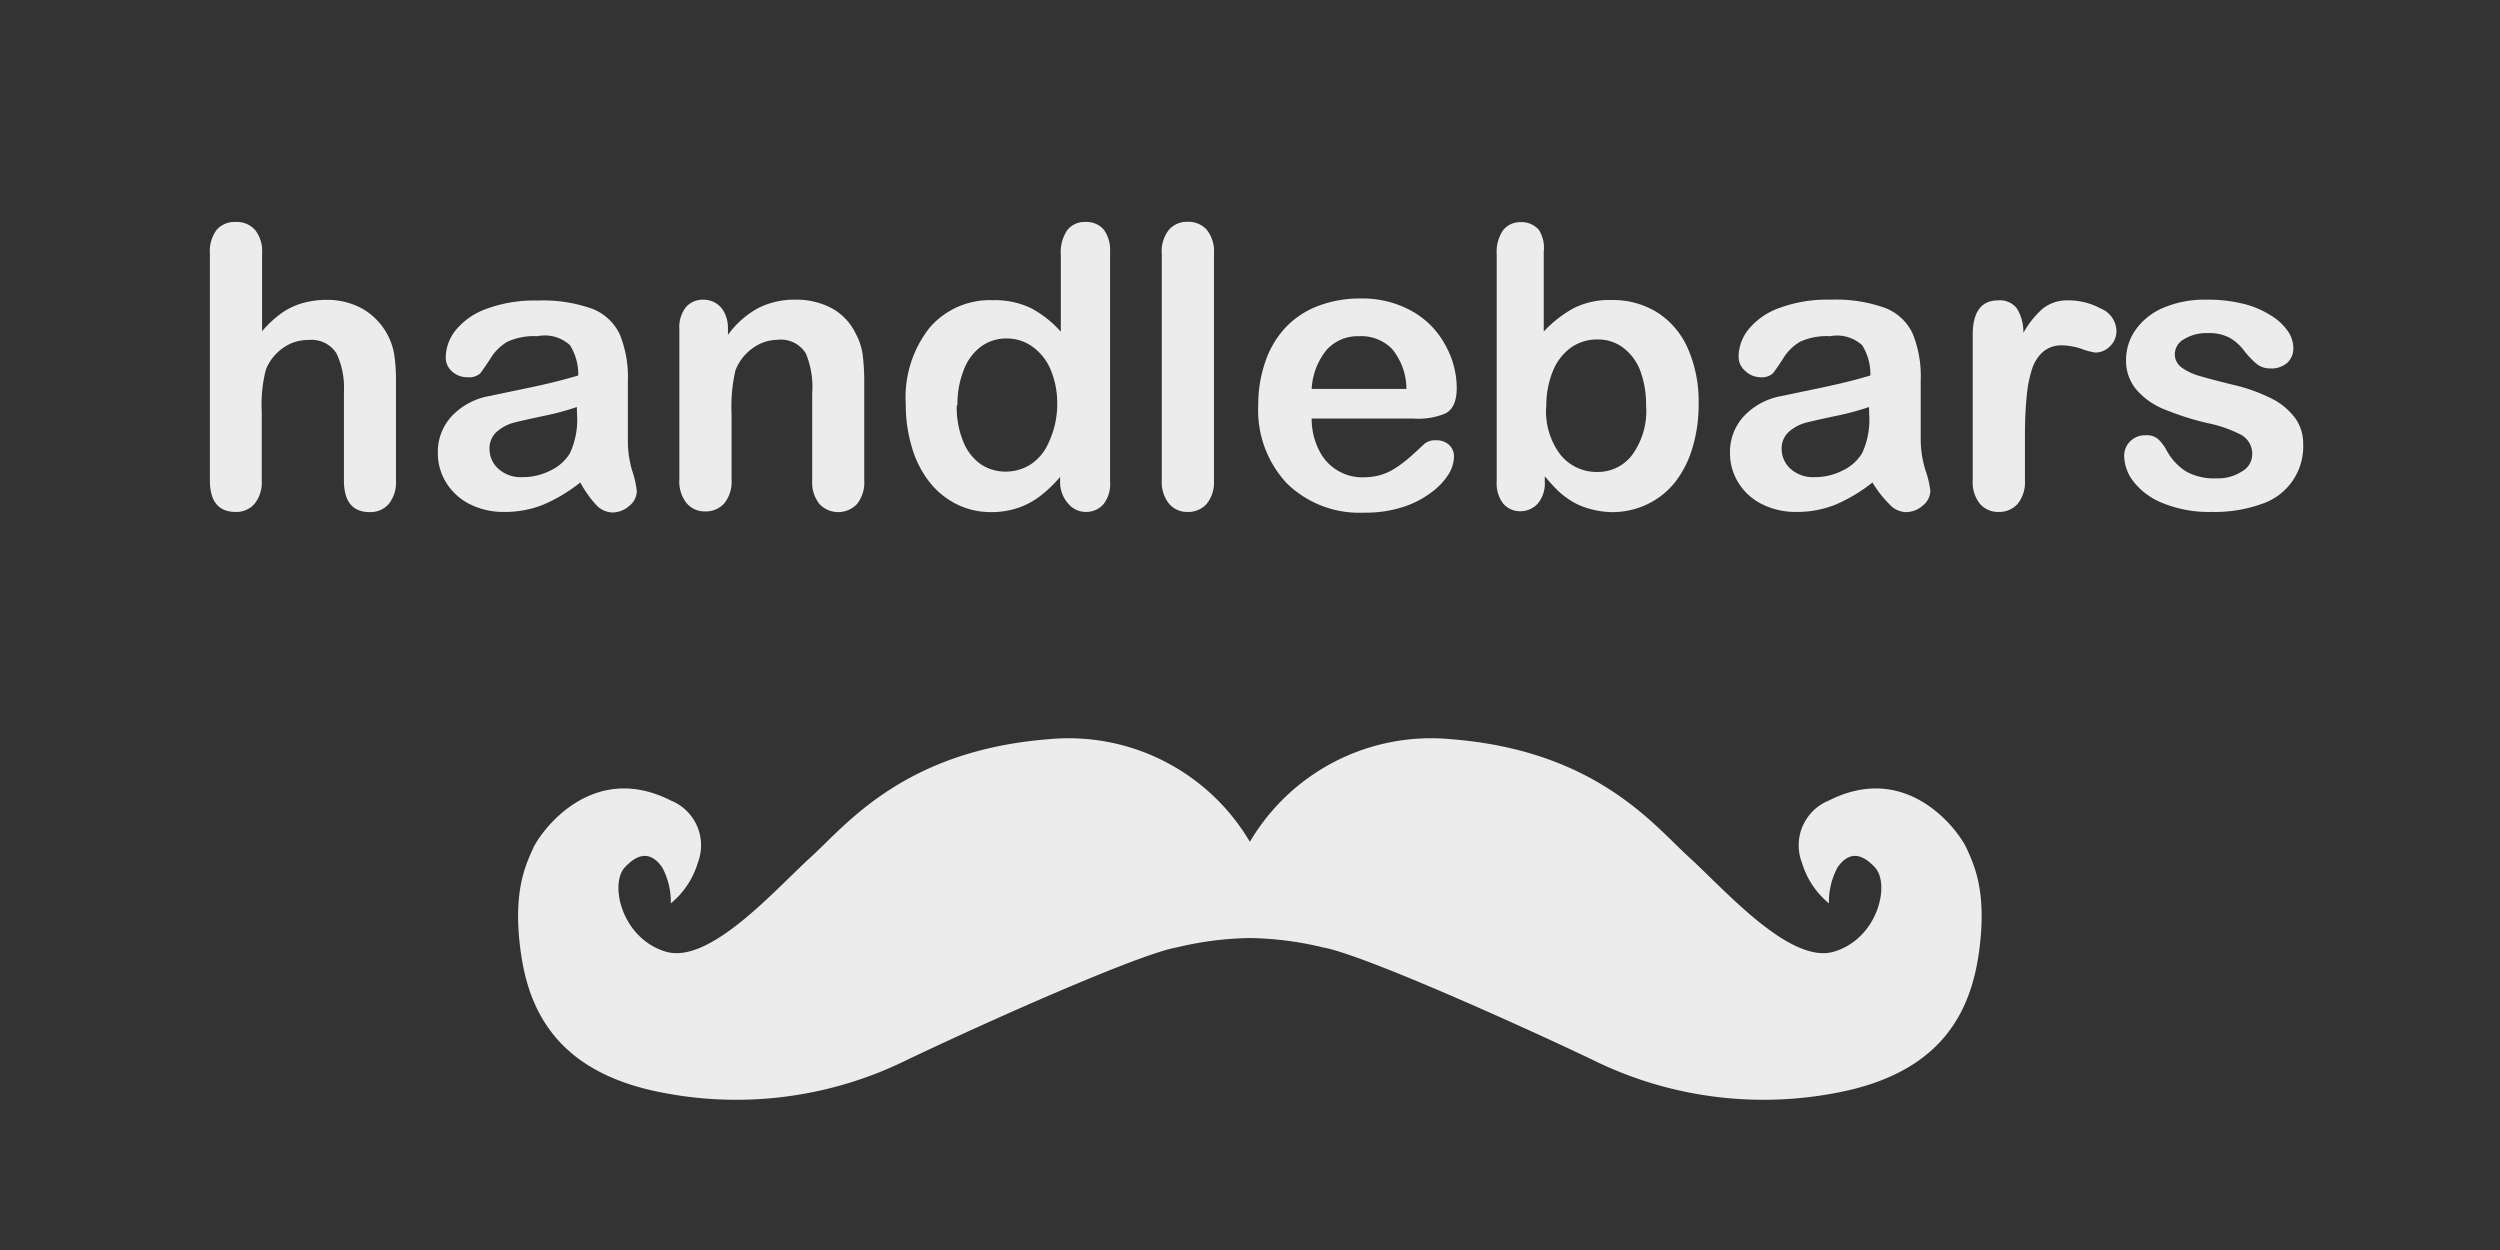 <?xml version="1.0" encoding="UTF-8" standalone="no"?>
<svg
   xmlns:dc="http://purl.org/dc/elements/1.1/"
   xmlns:cc="http://creativecommons.org/ns#"
   xmlns:rdf="http://www.w3.org/1999/02/22-rdf-syntax-ns#"
   xmlns:svg="http://www.w3.org/2000/svg"
   xmlns="http://www.w3.org/2000/svg"
   xmlns:sodipodi="http://sodipodi.sourceforge.net/DTD/sodipodi-0.dtd"
   xmlns:inkscape="http://www.inkscape.org/namespaces/inkscape"
   id="Handlebars"
   viewBox="0 0 120 60"
   version="1.1"
   sodipodi:docname="handlebars.svg"
   width="120"
   height="60"
   inkscape:version="0.92.3 (d244b95, 2018-08-02)">
  <rect x="0" y="0" width="120" height="60" fill="#333333" stroke="none"/>
  <defs
     id="defs32" />
  <sodipodi:namedview
     pagecolor="#ffffff"
     bordercolor="#666666"
     borderopacity="1"
     objecttolerance="10"
     gridtolerance="10"
     guidetolerance="10"
     inkscape:pageopacity="0"
     inkscape:pageshadow="2"
     inkscape:window-width="1920"
     inkscape:window-height="1030"
     id="namedview30"
     showgrid="false"
     inkscape:zoom="5.2149125"
     inkscape:cx="53.570271"
     inkscape:cy="43.717035"
     inkscape:window-x="0"
     inkscape:window-y="0"
     inkscape:window-maximized="1"
     inkscape:current-layer="original-wordmark" />
  <title
     id="title2">Artboard 5</title>
  <g
     id="original-wordmark"
     transform="matrix(0.981,0,0,0.981,-2.946,-34.094)">
    <g
       id="handlebars-2"
       data-name="handlebars"
       style="fill:#ececec"
       transform="matrix(0.843,0,0,0.843,10.322,12.427)">
      <path
         d="m 6.53,41.21 v 4.5 a 6.47,6.47 0 0 1 1.13,-1.05 4,4 0 0 1 1.22,-0.58 5.1,5.1 0 0 1 1.43,-0.19 4.21,4.21 0 0 1 2,0.49 3.79,3.79 0 0 1 1.88,2.62 9.57,9.57 0 0 1 0.11,1.55 v 5.81 a 2,2 0 0 1 -0.42,1.38 1.41,1.41 0 0 1 -1.1,0.47 q -1.5,0 -1.5,-1.84 V 49.24 A 4.69,4.69 0 0 0 10.85,47 1.71,1.71 0 0 0 9.21,46.22 a 2.46,2.46 0 0 0 -1.46,0.46 2.78,2.78 0 0 0 -1,1.26 8.09,8.09 0 0 0 -0.24,2.41 v 4 A 2,2 0 0 1 6.1,55.72 1.4,1.4 0 0 1 5,56.2 q -1.5,0 -1.5,-1.84 V 41.21 A 2.08,2.08 0 0 1 3.89,39.83 1.38,1.38 0 0 1 5,39.37 a 1.41,1.41 0 0 1 1.13,0.47 2,2 0 0 1 0.4,1.37 z"
         id="path4"
         inkscape:connector-curvature="0"
         style="fill:#ececec" />
      <path
         d="m 25,54.49 a 9.37,9.37 0 0 1 -2.13,1.28 6,6 0 0 1 -2.3,0.43 4.36,4.36 0 0 1 -2,-0.46 3.37,3.37 0 0 1 -1.36,-1.25 3.24,3.24 0 0 1 -0.48,-1.71 3.06,3.06 0 0 1 0.79,-2.12 3.94,3.94 0 0 1 2.16,-1.18 l 1.43,-0.3 q 1.14,-0.23 2,-0.43 0.86,-0.2 1.77,-0.47 A 3.17,3.17 0 0 0 24.4,46.52 2.16,2.16 0 0 0 22.51,46 a 3.69,3.69 0 0 0 -1.74,0.32 2.84,2.84 0 0 0 -1,1 q -0.42,0.64 -0.59,0.85 a 1,1 0 0 1 -0.74,0.21 1.29,1.29 0 0 1 -0.88,-0.33 1.07,1.07 0 0 1 -0.37,-0.84 2.57,2.57 0 0 1 0.57,-1.55 4.05,4.05 0 0 1 1.77,-1.24 8,8 0 0 1 3,-0.49 8.46,8.46 0 0 1 3.14,0.47 2.93,2.93 0 0 1 1.62,1.49 6.53,6.53 0 0 1 0.47,2.71 q 0,1.07 0,1.81 0,0.74 0,1.65 a 6.1,6.1 0 0 0 0.24,1.71 5.64,5.64 0 0 1 0.28,1.23 1.12,1.12 0 0 1 -0.44,0.85 1.47,1.47 0 0 1 -1,0.38 1.34,1.34 0 0 1 -0.92,-0.44 6.46,6.46 0 0 1 -0.92,-1.3 z m -0.2,-4.38 a 15.3,15.3 0 0 1 -1.94,0.52 q -1.27,0.27 -1.76,0.4 a 2.4,2.4 0 0 0 -0.93,0.5 1.28,1.28 0 0 0 -0.44,1 1.54,1.54 0 0 0 0.52,1.17 1.93,1.93 0 0 0 1.37,0.48 3.55,3.55 0 0 0 1.66,-0.39 2.63,2.63 0 0 0 1.12,-1 4.64,4.64 0 0 0 0.41,-2.26 z"
         id="path6"
         inkscape:connector-curvature="0"
         style="fill:#ececec" />
      <path
         d="m 33.57,45.55 v 0.37 a 5.31,5.31 0 0 1 1.75,-1.55 4.66,4.66 0 0 1 2.18,-0.49 4.35,4.35 0 0 1 2.14,0.52 3.31,3.31 0 0 1 1.36,1.48 3.51,3.51 0 0 1 0.39,1.2 12.36,12.36 0 0 1 0.09,1.64 v 5.64 a 2,2 0 0 1 -0.42,1.38 1.5,1.5 0 0 1 -2.18,0 2,2 0 0 1 -0.42,-1.37 V 49.31 A 5.05,5.05 0 0 0 38.09,47 1.7,1.7 0 0 0 36.43,46.21 2.46,2.46 0 0 0 35,46.7 2.78,2.78 0 0 0 34,48 9.48,9.48 0 0 0 33.78,50.53 v 3.8 a 2,2 0 0 1 -0.43,1.38 1.44,1.44 0 0 1 -1.1,0.46 1.37,1.37 0 0 1 -1.08,-0.48 2,2 0 0 1 -0.42,-1.37 V 45.6 a 1.91,1.91 0 0 1 0.38,-1.29 1.31,1.31 0 0 1 1,-0.43 1.4,1.4 0 0 1 0.72,0.19 1.35,1.35 0 0 1 0.52,0.57 2,2 0 0 1 0.2,0.91 z"
         id="path8"
         inkscape:connector-curvature="0"
         style="fill:#ececec" />
      <path
         d="m 52.85,54.47 v -0.3 a 7.71,7.71 0 0 1 -1.2,1.14 4.53,4.53 0 0 1 -1.29,0.67 4.84,4.84 0 0 1 -1.52,0.23 4.47,4.47 0 0 1 -2,-0.46 4.7,4.7 0 0 1 -1.6,-1.32 6,6 0 0 1 -1,-2 8.57,8.57 0 0 1 -0.35,-2.5 6.51,6.51 0 0 1 1.39,-4.43 4.61,4.61 0 0 1 3.65,-1.59 4.91,4.91 0 0 1 2.21,0.45 6.17,6.17 0 0 1 1.75,1.38 v -4.48 a 2.26,2.26 0 0 1 0.37,-1.41 1.27,1.27 0 0 1 1.06,-0.48 1.31,1.31 0 0 1 1.06,0.44 2,2 0 0 1 0.37,1.29 v 13.37 a 1.86,1.86 0 0 1 -0.4,1.3 1.34,1.34 0 0 1 -1,0.43 1.32,1.32 0 0 1 -1,-0.45 1.85,1.85 0 0 1 -0.5,-1.28 z m -6,-4.45 a 5.16,5.16 0 0 0 0.38,2.1 2.92,2.92 0 0 0 1,1.3 2.59,2.59 0 0 0 1.45,0.44 2.68,2.68 0 0 0 1.46,-0.42 2.86,2.86 0 0 0 1.05,-1.28 5.16,5.16 0 0 0 0.49,-2.16 5,5 0 0 0 -0.39,-2.08 3.13,3.13 0 0 0 -1.07,-1.33 2.55,2.55 0 0 0 -1.47,-0.46 2.48,2.48 0 0 0 -1.49,0.47 3,3 0 0 0 -1,1.35 5.39,5.39 0 0 0 -0.37,2.05 z"
         id="path10"
         inkscape:connector-curvature="0"
         style="fill:#ececec" />
      <path
         d="M 58.75,54.36 V 41.21 a 2,2 0 0 1 0.41,-1.38 1.37,1.37 0 0 1 1.09,-0.47 1.43,1.43 0 0 1 1.11,0.46 2,2 0 0 1 0.42,1.38 v 13.16 a 2,2 0 0 1 -0.43,1.38 1.44,1.44 0 0 1 -1.1,0.46 1.37,1.37 0 0 1 -1.08,-0.48 2,2 0 0 1 -0.42,-1.36 z"
         id="path12"
         inkscape:connector-curvature="0"
         style="fill:#ececec" />
      <path
         d="m 73.38,50.78 h -5.93 a 4,4 0 0 0 0.42,1.82 2.78,2.78 0 0 0 2.56,1.59 3.64,3.64 0 0 0 1,-0.13 3.23,3.23 0 0 0 0.87,-0.4 6.6,6.6 0 0 0 0.78,-0.58 Q 73.44,52.77 74,52.24 a 1,1 0 0 1 0.67,-0.2 1.1,1.1 0 0 1 0.75,0.26 0.91,0.91 0 0 1 0.29,0.72 2,2 0 0 1 -0.32,1 3.81,3.81 0 0 1 -1,1.05 5.51,5.51 0 0 1 -1.63,0.84 A 7,7 0 0 1 70.5,56.24 6,6 0 0 1 66,54.53 6.2,6.2 0 0 1 64.35,50 a 7.53,7.53 0 0 1 0.4,-2.49 5.5,5.5 0 0 1 1.17,-2 5.06,5.06 0 0 1 1.89,-1.26 6.77,6.77 0 0 1 2.49,-0.44 5.9,5.9 0 0 1 3,0.75 4.93,4.93 0 0 1 1.9,1.94 5.1,5.1 0 0 1 0.67,2.5 q 0,1.14 -0.65,1.48 a 4.08,4.08 0 0 1 -1.84,0.3 z m -5.93,-1.72 h 5.5 A 3.68,3.68 0 0 0 72.11,46.73 2.51,2.51 0 0 0 70.19,46 a 2.43,2.43 0 0 0 -1.86,0.78 3.9,3.9 0 0 0 -0.88,2.28 z"
         id="path14"
         inkscape:connector-curvature="0"
         style="fill:#ececec" />
      <path
         d="m 80.92,41.1 v 4.63 a 7,7 0 0 1 1.74,-1.36 4.65,4.65 0 0 1 2.2,-0.47 4.86,4.86 0 0 1 2.65,0.72 4.7,4.7 0 0 1 1.77,2.08 7.64,7.64 0 0 1 0.63,3.22 8.63,8.63 0 0 1 -0.35,2.53 6,6 0 0 1 -1,2 4.59,4.59 0 0 1 -1.62,1.3 4.73,4.73 0 0 1 -2.09,0.46 A 5,5 0 0 1 83.52,56 3.83,3.83 0 0 1 82.52,55.56 4.7,4.7 0 0 1 81.78,55 q -0.31,-0.29 -0.8,-0.87 v 0.3 a 1.83,1.83 0 0 1 -0.41,1.29 1.37,1.37 0 0 1 -1,0.44 1.3,1.3 0 0 1 -1,-0.44 1.92,1.92 0 0 1 -0.38,-1.29 V 41.24 a 2.22,2.22 0 0 1 0.37,-1.39 1.25,1.25 0 0 1 1,-0.47 1.33,1.33 0 0 1 1.08,0.45 1.94,1.94 0 0 1 0.28,1.27 z m 0.14,9 a 4.17,4.17 0 0 0 0.83,2.78 2.71,2.71 0 0 0 2.17,1 2.49,2.49 0 0 0 2,-1 4.34,4.34 0 0 0 0.8,-2.88 5.58,5.58 0 0 0 -0.34,-2 3,3 0 0 0 -1,-1.34 2.4,2.4 0 0 0 -1.48,-0.47 2.63,2.63 0 0 0 -1.54,0.47 3.14,3.14 0 0 0 -1.04,1.34 5.31,5.31 0 0 0 -0.39,2.11 z"
         id="path16"
         inkscape:connector-curvature="0"
         style="fill:#ececec" />
      <path
         d="m 100,54.49 a 9.37,9.37 0 0 1 -2.13,1.28 6,6 0 0 1 -2.3,0.43 4.36,4.36 0 0 1 -2,-0.46 3.37,3.37 0 0 1 -1.36,-1.25 3.24,3.24 0 0 1 -0.48,-1.71 3.06,3.06 0 0 1 0.79,-2.12 3.94,3.94 0 0 1 2.16,-1.18 l 1.43,-0.3 q 1.14,-0.23 2,-0.43 0.86,-0.2 1.77,-0.47 A 3.17,3.17 0 0 0 99.4,46.52 2.16,2.16 0 0 0 97.54,46 a 3.69,3.69 0 0 0 -1.74,0.32 2.84,2.84 0 0 0 -1,1 q -0.42,0.64 -0.59,0.85 A 1,1 0 0 1 93.47,48.38 1.29,1.29 0 0 1 92.6,48 a 1.07,1.07 0 0 1 -0.37,-0.84 2.57,2.57 0 0 1 0.57,-1.55 4.05,4.05 0 0 1 1.77,-1.24 8,8 0 0 1 3,-0.49 8.46,8.46 0 0 1 3.14,0.47 2.93,2.93 0 0 1 1.62,1.49 6.53,6.53 0 0 1 0.47,2.71 q 0,1.07 0,1.81 0,0.74 0,1.65 a 6.1,6.1 0 0 0 0.28,1.78 5.64,5.64 0 0 1 0.28,1.19 1.12,1.12 0 0 1 -0.44,0.85 1.47,1.47 0 0 1 -1,0.38 1.34,1.34 0 0 1 -0.92,-0.44 6.46,6.46 0 0 1 -1,-1.28 z m -0.2,-4.38 a 15.3,15.3 0 0 1 -1.94,0.52 q -1.27,0.27 -1.76,0.4 a 2.4,2.4 0 0 0 -0.93,0.5 1.28,1.28 0 0 0 -0.44,1 1.54,1.54 0 0 0 0.52,1.17 1.93,1.93 0 0 0 1.37,0.48 3.55,3.55 0 0 0 1.66,-0.39 2.63,2.63 0 0 0 1.12,-1 4.64,4.64 0 0 0 0.41,-2.26 z"
         id="path18"
         inkscape:connector-curvature="0"
         style="fill:#ececec" />
      <path
         d="m 108.85,51.83 v 2.53 a 2,2 0 0 1 -0.43,1.38 1.44,1.44 0 0 1 -1.1,0.46 1.39,1.39 0 0 1 -1.08,-0.47 2,2 0 0 1 -0.42,-1.38 v -8.43 q 0,-2 1.48,-2 a 1.23,1.23 0 0 1 1.09,0.48 2.62,2.62 0 0 1 0.37,1.41 5.31,5.31 0 0 1 1.12,-1.41 2.3,2.3 0 0 1 1.53,-0.48 3.9,3.9 0 0 1 1.85,0.48 1.43,1.43 0 0 1 0.9,1.27 1.2,1.2 0 0 1 -0.38,0.92 1.19,1.19 0 0 1 -0.83,0.36 3.81,3.81 0 0 1 -0.8,-0.21 3.74,3.74 0 0 0 -1.13,-0.21 1.65,1.65 0 0 0 -1.09,0.35 2.24,2.24 0 0 0 -0.66,1 7.22,7.22 0 0 0 -0.32,1.64 q -0.1,0.94 -0.1,2.31 z"
         id="path20"
         inkscape:connector-curvature="0"
         style="fill:#ececec" />
      <path
         d="m 125,52.24 a 3.51,3.51 0 0 1 -2.42,3.5 8.08,8.08 0 0 1 -2.9,0.46 7.08,7.08 0 0 1 -2.8,-0.5 4.07,4.07 0 0 1 -1.72,-1.25 2.52,2.52 0 0 1 -0.55,-1.5 1.17,1.17 0 0 1 0.35,-0.85 1.22,1.22 0 0 1 0.9,-0.35 1,1 0 0 1 0.73,0.23 2.57,2.57 0 0 1 0.49,0.66 3.32,3.32 0 0 0 1.12,1.21 3.37,3.37 0 0 0 1.77,0.4 2.56,2.56 0 0 0 1.49,-0.41 1.14,1.14 0 0 0 0.58,-0.93 1.26,1.26 0 0 0 -0.61,-1.17 7.49,7.49 0 0 0 -2,-0.7 16.46,16.46 0 0 1 -2.55,-0.82 4.18,4.18 0 0 1 -1.57,-1.13 2.58,2.58 0 0 1 -0.59,-1.72 3,3 0 0 1 0.54,-1.72 3.73,3.73 0 0 1 1.6,-1.29 6.14,6.14 0 0 1 2.56,-0.48 8.41,8.41 0 0 1 2.11,0.24 5.27,5.27 0 0 1 1.57,0.66 3.24,3.24 0 0 1 1,0.91 1.78,1.78 0 0 1 0.33,1 1.13,1.13 0 0 1 -0.35,0.85 1.38,1.38 0 0 1 -1,0.33 1.22,1.22 0 0 1 -0.79,-0.27 5.23,5.23 0 0 1 -0.75,-0.8 2.75,2.75 0 0 0 -0.81,-0.71 2.55,2.55 0 0 0 -1.27,-0.27 2.48,2.48 0 0 0 -1.37,0.35 1,1 0 0 0 -0.54,0.87 0.94,0.94 0 0 0 0.4,0.78 3.31,3.31 0 0 0 1.08,0.5 q 0.68,0.2 1.86,0.49 a 10,10 0 0 1 2.3,0.82 3.83,3.83 0 0 1 1.35,1.13 2.5,2.5 0 0 1 0.46,1.48 z"
         id="path22"
         inkscape:connector-curvature="0"
         style="fill:#ececec" />
    </g>
    <g
       id="moustache"
       style="fill:#ececec"
       transform="matrix(0.843,0,0,0.843,9.735,11.255)">
      <path
         id="Path-2"
         d="m 30.95,80.31 a 4.85,4.85 0 0 0 1.57,-2.37 2.8,2.8 0 0 0 -1.57,-3.6 c -4.6,-2.33 -7.57,1.82 -8,2.79 -0.43,0.97 -1.19,2.5 -0.71,6 0.48,3.5 2.17,6.73 7.45,8 a 22.37,22.37 0 0 0 15,-1.75 c 4.66,-2.22 13.4,-6.12 15.61,-6.51 a 19.14,19.14 0 0 1 4.41,-0.55 V 77 A 12.21,12.21 0 0 0 52.89,70.78 c -8.43,0.66 -11.78,5 -13.83,6.86 -2.05,1.86 -5.86,6.24 -8.41,5.47 -2.55,-0.77 -3.27,-3.92 -2.37,-4.89 0.9,-0.97 1.61,-0.8 2.17,0 a 4.24,4.24 0 0 1 0.5,2.09 z"
         inkscape:connector-curvature="0"
         style="fill:#ececec" />
      <path
         id="Path-2-Copy"
         d="m 98.17,80.31 a 4.85,4.85 0 0 1 -1.57,-2.37 2.8,2.8 0 0 1 1.57,-3.6 c 4.6,-2.33 7.57,1.82 8,2.79 0.43,0.97 1.19,2.5 0.71,6 -0.48,3.5 -2.17,6.73 -7.45,8 a 22.37,22.37 0 0 1 -15,-1.75 C 79.77,87.16 71.03,83.26 68.82,82.87 A 19.14,19.14 0 0 0 64.41,82.32 V 77 a 12.21,12.21 0 0 1 11.82,-6.22 c 8.43,0.66 11.78,5 13.83,6.86 2.05,1.86 5.86,6.24 8.41,5.47 2.55,-0.77 3.27,-3.92 2.37,-4.89 -0.9,-0.97 -1.61,-0.8 -2.17,0 a 4.24,4.24 0 0 0 -0.5,2.09 z"
         inkscape:connector-curvature="0"
         style="fill:#ececec" />
    </g>
  </g>
</svg>
